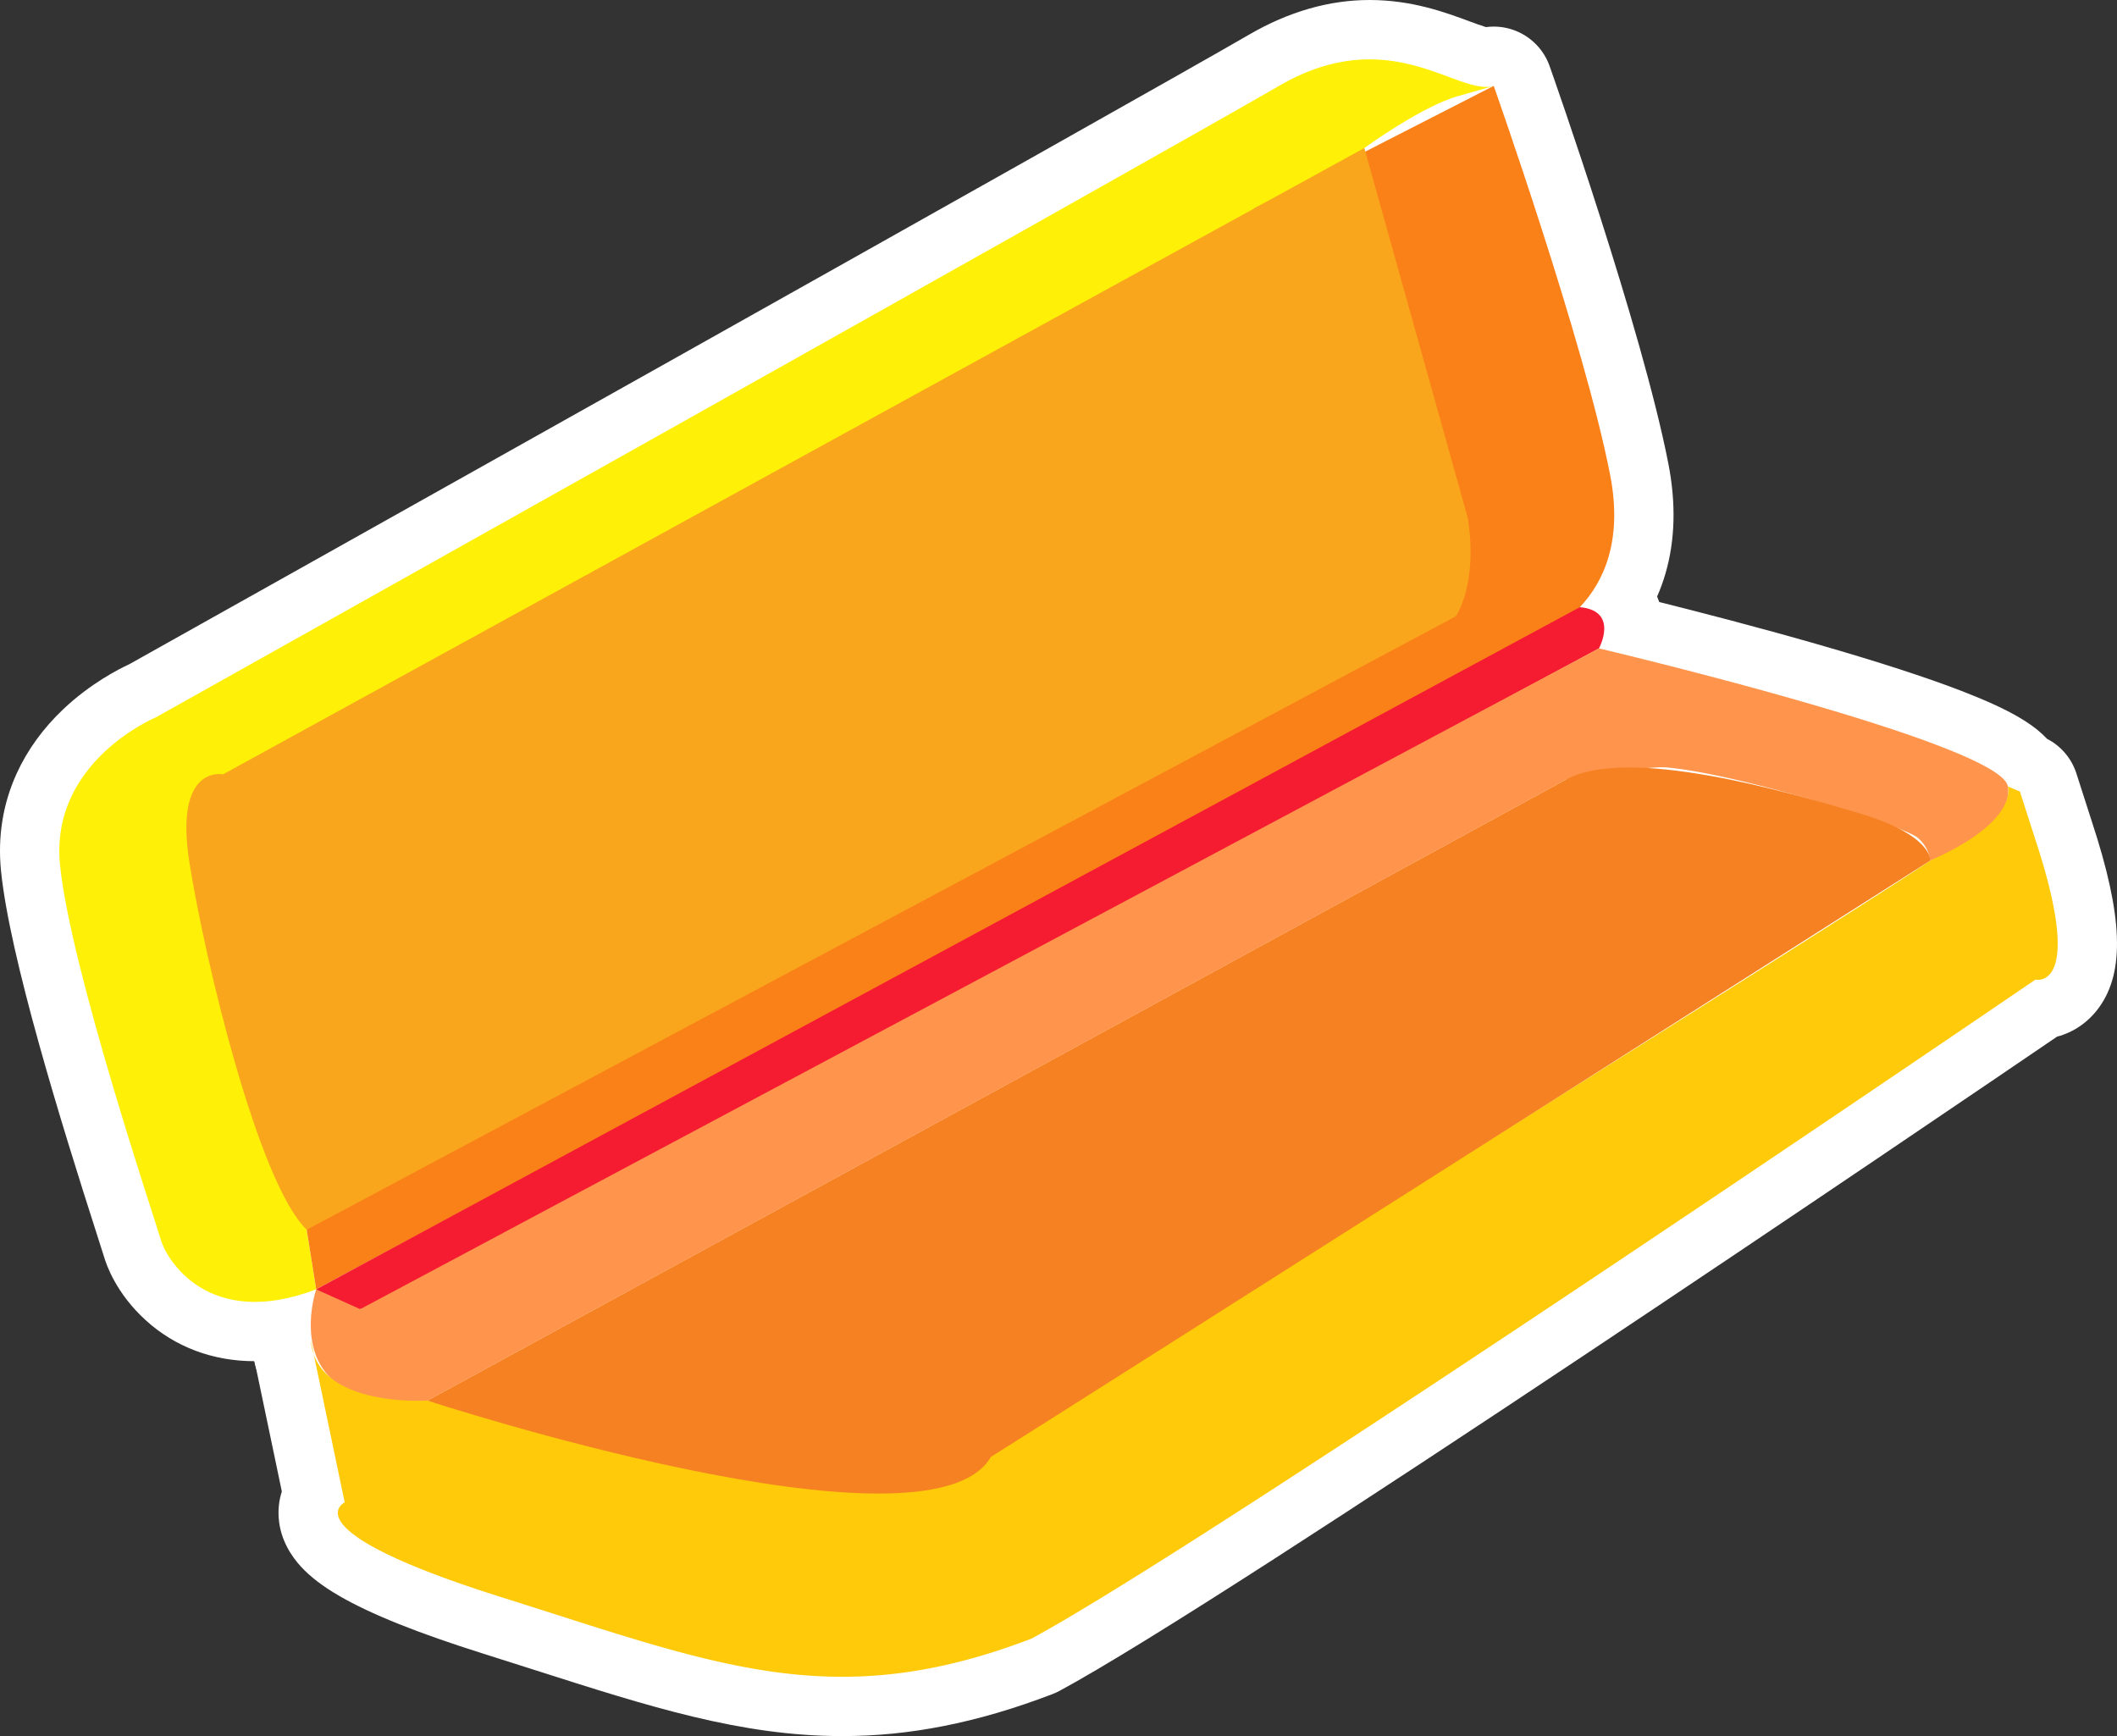 <svg xmlns="http://www.w3.org/2000/svg" width="178.498" height="146.375" viewBox="0 0 178.498 146.375">
  <rect x="0" y="0" width="178.498" height="146.375" fill="#333333" stroke="none"/>
  <defs>
    <style>
      .cls-1, .cls-10 {
        fill: #fff;
      }

      .cls-1 {
        stroke-linejoin: round;
      }

      .cls-2 {
        fill: #fff007;
      }

      .cls-3 {
        fill: #fa8018;
      }

      .cls-4 {
        fill: #f9a61c;
      }

      .cls-5 {
        fill: #f51b30;
      }

      .cls-6 {
        fill: #ff954d;
      }

      .cls-7 {
        fill: #ffca0a;
      }

      .cls-8 {
        fill: #f68122;
      }

      .cls-10, .cls-9 {
        stroke: none;
      }
    </style>
  </defs>
  <g id="组_3053" data-name="组 3053" transform="translate(-941.663 -1256.191)">
    <g id="组_3052" data-name="组 3052">
      <g id="路径_7354" data-name="路径 7354" class="cls-1">
        <path class="cls-9" d="M 1012.676 1400.067 C 1004.559 1400.067 997.031 1397.659 987.501 1394.611 C 986.12 1394.17 984.693 1393.713 983.213 1393.248 C 977.91 1391.58 973.972 1390.008 971.508 1388.577 C 969.931 1387.661 967.817 1386.19 967.656 1384.002 C 967.606 1383.322 967.758 1382.708 968.03 1382.185 L 965.652 1370.808 L 965.774 1370.775 C 965.539 1369.997 965.405 1369.162 965.375 1368.279 C 964.612 1368.398 963.868 1368.458 963.146 1368.458 C 960.245 1368.458 957.645 1367.488 955.628 1365.653 C 954.04 1364.208 953.141 1362.528 952.829 1361.438 C 952.777 1361.257 952.547 1360.541 952.281 1359.713 C 949.159 1350.003 944.929 1336.292 944.235 1329.361 C 943.799 1324.995 945.347 1320.999 948.712 1317.806 C 950.858 1315.771 953.056 1314.71 953.686 1314.431 C 957.215 1312.454 1039.136 1266.565 1048.24 1261.272 C 1051.227 1259.535 1054.138 1258.691 1057.139 1258.691 C 1060.257 1258.691 1062.815 1259.637 1064.682 1260.328 C 1065.486 1260.626 1066.388 1260.96 1066.854 1261.01 L 1069.013 1259.906 L 1069.965 1262.6 C 1070.279 1263.489 1077.689 1284.505 1079.881 1295.767 C 1080.822 1300.599 1079.929 1304.11 1078.55 1306.57 C 1078.709 1306.772 1078.837 1306.975 1078.94 1307.168 C 1079.265 1307.777 1079.401 1308.403 1079.424 1308.996 C 1082.565 1309.769 1088.387 1311.24 1094.191 1312.907 C 1099.225 1314.353 1103.275 1315.666 1106.228 1316.809 C 1108.085 1317.528 1109.502 1318.173 1110.559 1318.783 C 1111.313 1319.218 1112.15 1319.776 1112.732 1320.533 L 1112.96 1320.631 L 1114.007 1321.079 L 1114.356 1322.164 L 1115.663 1326.23 C 1116.82 1329.743 1117.481 1332.631 1117.628 1334.813 C 1117.771 1336.947 1117.441 1338.535 1116.62 1339.67 C 1115.994 1340.536 1115.097 1341.094 1114.099 1341.255 C 1106.84 1346.201 1044.306 1388.749 1029.807 1396.556 L 1029.666 1396.632 L 1029.515 1396.69 C 1023.494 1398.994 1018.143 1400.067 1012.676 1400.067 Z"/>
        <path class="cls-10" d="M 1057.139 1261.191 C 1054.922 1261.191 1052.386 1261.754 1049.497 1263.433 C 1040.114 1268.888 954.797 1316.674 954.797 1316.674 C 954.797 1316.674 945.85 1320.384 946.723 1329.112 C 947.596 1337.84 954.797 1359.224 955.233 1360.751 C 955.575 1361.948 957.793 1365.958 963.146 1365.958 C 964.624 1365.958 966.342 1365.653 968.325 1364.897 C 968.325 1364.897 966.79 1369.37 969.348 1372.165 C 968.794 1371.665 968.351 1371.055 968.099 1370.296 L 970.726 1382.863 C 970.726 1382.863 965.925 1385.19 983.963 1390.863 C 995.578 1394.517 1003.816 1397.567 1012.676 1397.567 C 1017.575 1397.567 1022.665 1396.634 1028.622 1394.355 C 1043.751 1386.208 1113.285 1338.785 1113.285 1338.785 C 1113.285 1338.785 1113.365 1338.804 1113.491 1338.804 C 1114.284 1338.804 1116.925 1338.047 1113.285 1327.002 L 1111.976 1322.929 L 1110.958 1322.493 C 1110.958 1322.493 1111.035 1322.733 1110.979 1323.145 C 1110.998 1322.931 1110.993 1322.714 1110.958 1322.493 C 1110.376 1318.856 1076.481 1310.855 1076.481 1310.855 C 1076.481 1310.855 1078.207 1307.689 1074.872 1307.381 L 1074.871 1307.381 C 1076.832 1305.311 1078.517 1301.842 1077.427 1296.245 C 1075.245 1285.035 1067.608 1263.433 1067.608 1263.433 L 1056.782 1268.971 L 1056.698 1268.669 C 1056.698 1268.669 1061.498 1265.178 1064.553 1264.305 L 1067.608 1263.433 C 1067.405 1263.491 1067.191 1263.517 1066.965 1263.517 C 1064.833 1263.517 1061.646 1261.191 1057.139 1261.191 M 1093.475 1323.345 C 1089.48 1322.272 1084.681 1321.185 1080.586 1320.948 C 1081.064 1320.906 1081.489 1320.881 1081.817 1320.881 C 1081.945 1320.881 1082.059 1320.885 1082.155 1320.893 C 1084.928 1321.133 1089.366 1322.179 1093.475 1323.345 M 1110.954 1323.295 C 1110.947 1323.329 1110.939 1323.364 1110.93 1323.399 C 1110.936 1323.364 1110.946 1323.33 1110.954 1323.295 C 1110.961 1323.262 1110.967 1323.23 1110.972 1323.199 C 1110.969 1323.231 1110.962 1323.263 1110.954 1323.295 M 1101.705 1326.025 C 1102.604 1326.383 1103.211 1326.675 1103.393 1326.857 C 1103.994 1327.457 1104.236 1328.002 1104.337 1328.352 C 1104.165 1327.864 1103.582 1326.98 1101.705 1326.025 M 1072.648 1348.933 C 1089.54 1338.202 1104.412 1328.748 1104.412 1328.748 C 1101.721 1330.602 1087.942 1339.315 1072.648 1348.933 M 1057.139 1256.191 C 1060.705 1256.191 1063.505 1257.227 1065.55 1257.984 C 1066.006 1258.153 1066.598 1258.372 1066.955 1258.476 C 1067.172 1258.447 1067.39 1258.433 1067.608 1258.433 C 1068.235 1258.433 1068.863 1258.551 1069.458 1258.788 C 1070.798 1259.321 1071.842 1260.407 1072.322 1261.766 C 1072.639 1262.663 1080.108 1283.849 1082.335 1295.29 C 1082.986 1298.631 1082.905 1301.74 1082.095 1304.53 C 1081.899 1305.204 1081.662 1305.857 1081.385 1306.487 C 1081.45 1306.639 1081.51 1306.793 1081.563 1306.949 C 1084.865 1307.774 1089.834 1309.055 1094.882 1310.504 C 1099.987 1311.971 1104.108 1313.307 1107.13 1314.477 C 1109.109 1315.243 1110.639 1315.943 1111.808 1316.618 C 1112.64 1317.098 1113.312 1317.578 1113.864 1318.087 C 1114.005 1318.217 1114.138 1318.349 1114.265 1318.484 C 1115.438 1319.088 1116.33 1320.134 1116.736 1321.399 L 1118.04 1325.456 C 1120.66 1333.412 1120.841 1338.101 1118.646 1341.135 C 1117.75 1342.374 1116.507 1343.227 1115.103 1343.597 C 1106.19 1349.667 1045.361 1391.02 1030.993 1398.757 C 1030.804 1398.859 1030.609 1398.948 1030.409 1399.025 C 1027.197 1400.254 1024.191 1401.136 1021.219 1401.721 C 1018.331 1402.29 1015.536 1402.567 1012.676 1402.567 C 1004.169 1402.567 996.477 1400.107 986.739 1396.992 C 985.361 1396.552 983.937 1396.096 982.463 1395.633 C 976.906 1393.885 972.912 1392.284 970.252 1390.739 C 968.883 1389.943 967.835 1389.142 967.048 1388.29 C 966.263 1387.44 965.299 1386.037 965.163 1384.185 C 965.106 1383.412 965.197 1382.655 965.426 1381.943 L 963.205 1371.319 C 963.18 1371.199 963.159 1371.078 963.143 1370.958 C 959.611 1370.958 956.43 1369.762 953.946 1367.502 C 951.459 1365.24 950.623 1362.815 950.426 1362.126 C 950.376 1361.957 950.135 1361.204 949.901 1360.476 C 946.744 1350.658 942.465 1336.776 941.748 1329.61 C 941.46 1326.729 941.903 1323.973 943.064 1321.417 C 943.966 1319.435 945.287 1317.61 946.991 1315.993 C 949.281 1313.821 951.665 1312.609 952.551 1312.201 C 957.148 1309.626 1037.96 1264.356 1046.984 1259.11 C 1050.316 1257.173 1053.733 1256.191 1057.139 1256.191 Z"/>
      </g>
      <g id="路径_7355" data-name="路径 7355" class="cls-1">
        <path class="cls-9" d="M 965.727 1371.087 C 965.535 1370.51 965.42 1369.954 965.375 1369.386 L 970.314 1368.676 L 970.546 1369.784 L 965.727 1371.087 Z"/>
        <path class="cls-10" d="M 968.099 1370.296 L 967.867 1369.188 C 967.899 1369.591 967.985 1369.954 968.099 1370.296 M 968.097 1375.297 C 965.994 1375.297 964.051 1373.962 963.356 1371.877 C 963.099 1371.107 962.944 1370.356 962.883 1369.583 C 962.674 1366.954 964.544 1364.614 967.155 1364.239 C 967.396 1364.204 967.635 1364.188 967.872 1364.188 C 970.203 1364.188 972.27 1365.819 972.761 1368.163 L 972.993 1369.271 C 973.536 1371.865 971.962 1374.431 969.404 1375.123 C 968.968 1375.241 968.529 1375.297 968.097 1375.297 Z"/>
      </g>
    </g>
    <path id="路径_7356" data-name="路径 7356" class="cls-2" d="M968.325,1364.9l-.8-5.019,89.173-91.209s4.8-3.491,7.855-4.364l3.055-.872c-3.055.872-8.728-5.455-18.111,0s-94.7,53.241-94.7,53.241-8.947,3.71-8.074,12.438,8.074,30.112,8.51,31.639S959.161,1368.388,968.325,1364.9Z"/>
    <path id="路径_7357" data-name="路径 7357" class="cls-3" d="M1070.663,1310.128s8.946-2.673,6.764-13.883-9.819-32.812-9.819-32.812l-20.162,10.314-37.88,45.4-42.041,40.729.8,5.019Z"/>
    <path id="路径_7358" data-name="路径 7358" class="cls-4" d="M967.525,1359.878l96.883-51.719s1.891-2.613,1.018-8.286l-8.728-31.2-96.228,52.806s-4.146-.873-2.837,7.419S963.452,1355.951,967.525,1359.878Z"/>
    <path id="路径_7359" data-name="路径 7359" class="cls-5" d="M968.325,1364.9s2.255,1.673,3.71,1.673,104.447-55.715,104.447-55.715,1.725-3.166-1.61-3.474Z"/>
    <path id="路径_7360" data-name="路径 7360" class="cls-6" d="M968.325,1364.9s-3.6,10.474,9.383,9.383l96.01-52.369s6.754-1.164,8.437-1.018c6.092.526,20.22,4.946,21.238,5.964a2.975,2.975,0,0,1,1.019,1.891s7.128-2.618,6.546-6.255-34.476-11.638-34.476-11.638L972.035,1366.57Z"/>
    <path id="路径_7361" data-name="路径 7361" class="cls-7" d="M967.867,1369.189l2.859,13.674s-4.8,2.327,13.237,8,27.93,9.892,44.659,3.492c15.129-8.147,84.663-55.57,84.663-55.57s4.219,1.019,0-11.782l-1.309-4.074-1.018-.436s1.018,2.909-6.546,6.255c-6.547,4.51-78.7,49.6-78.7,49.6a21.86,21.86,0,0,1-14.2,3.346c-8.061-1.018-33.809-7.419-33.809-7.419S968.325,1374.916,967.867,1369.189Z"/>
    <path id="路径_7362" data-name="路径 7362" class="cls-8" d="M977.708,1374.28s42.271,13.836,47.507,4.744c6.513-4.073,79.2-50.276,79.2-50.276s.23-2.13-5.969-3.985-19.525-5.689-24.725-2.852Z"/>
  </g>
</svg>

